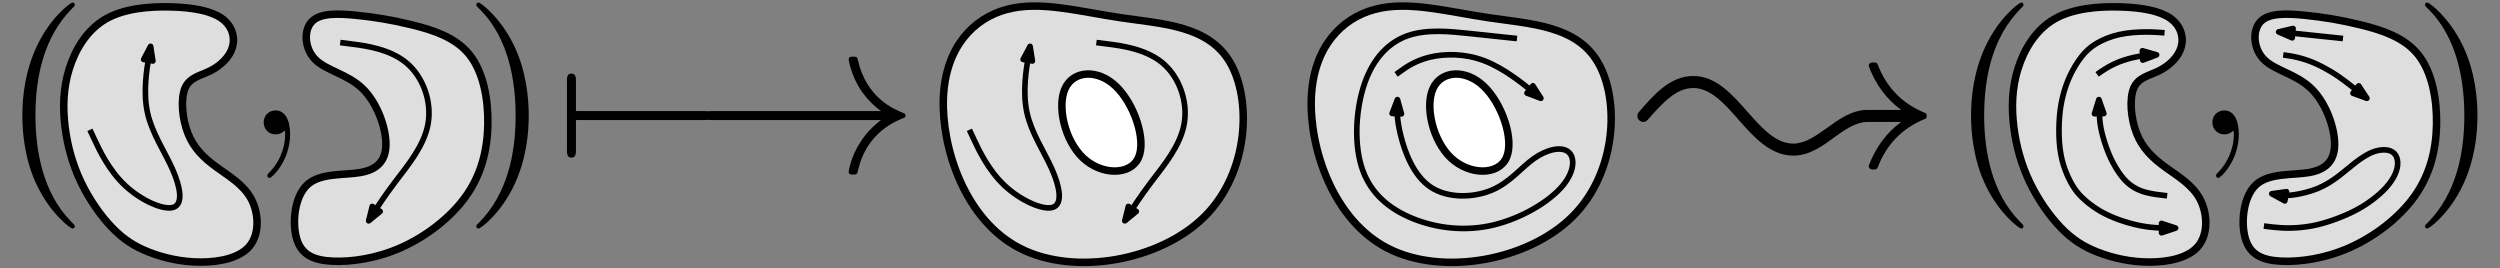 <?xml version="1.0" encoding="UTF-8"?>
<svg xmlns="http://www.w3.org/2000/svg" xmlns:xlink="http://www.w3.org/1999/xlink" width="533.358pt" height="57.24pt" viewBox="0 0 533.358 57.24" version="1.1">
<rect x="0" y="0" width="533.358" height="57.24" fill="#808080" stroke="none"/>
<defs>
<g>
<symbol overflow="visible" id="glyph0-0">
<path style="stroke:none;" d=""/>
</symbol>
<symbol overflow="visible" id="glyph0-1">
<path style="stroke:none;" d="M 15.953 11.562 C 15.953 11.422 15.953 11.328 15.141 10.516 C 9.109 4.438 7.562 -4.672 7.562 -12.047 C 7.562 -20.438 9.406 -28.828 15.328 -34.844 C 15.953 -35.422 15.953 -35.531 15.953 -35.672 C 15.953 -36.016 15.766 -36.156 15.469 -36.156 C 14.984 -36.156 10.656 -32.875 7.812 -26.75 C 5.344 -21.453 4.766 -16.094 4.766 -12.047 C 4.766 -8.297 5.297 -2.453 7.953 2.984 C 10.844 8.922 14.984 12.047 15.469 12.047 C 15.766 12.047 15.953 11.906 15.953 11.562 Z M 15.953 11.562 "/>
</symbol>
<symbol overflow="visible" id="glyph0-2">
<path style="stroke:none;" d="M 13.938 -12.047 C 13.938 -15.812 13.406 -21.641 10.75 -27.094 C 7.859 -33.016 3.719 -36.156 3.234 -36.156 C 2.938 -36.156 2.75 -35.953 2.75 -35.672 C 2.75 -35.531 2.75 -35.422 3.656 -34.562 C 8.391 -29.797 11.141 -22.125 11.141 -12.047 C 11.141 -3.812 9.344 4.672 3.375 10.75 C 2.75 11.328 2.75 11.422 2.75 11.562 C 2.75 11.859 2.938 12.047 3.234 12.047 C 3.719 12.047 8.047 8.766 10.891 2.656 C 13.359 -2.656 13.938 -8 13.938 -12.047 Z M 13.938 -12.047 "/>
</symbol>
<symbol overflow="visible" id="glyph1-0">
<path style="stroke:none;" d=""/>
</symbol>
<symbol overflow="visible" id="glyph1-1">
<path style="stroke:none;" d="M 4.578 -11.094 C 4.875 -11.094 5.922 -11.094 5.922 -12.047 C 5.922 -13.016 4.875 -13.016 4.578 -13.016 L 4.578 -19.328 C 4.578 -20.094 4.578 -21.016 3.609 -21.016 C 2.656 -21.016 2.656 -20.094 2.656 -19.328 L 2.656 -4.766 C 2.656 -4 2.656 -3.078 3.609 -3.078 C 4.578 -3.078 4.578 -4 4.578 -4.766 Z M 4.578 -11.094 "/>
</symbol>
<symbol overflow="visible" id="glyph1-2">
<path style="stroke:none;" d="M 31.766 -11.094 C 32.578 -11.094 33.453 -11.094 33.453 -12.047 C 33.453 -13.016 32.578 -13.016 31.766 -13.016 L 5.688 -13.016 C 4.875 -13.016 4 -13.016 4 -12.047 C 4 -11.094 4.875 -11.094 5.688 -11.094 Z M 31.766 -11.094 "/>
</symbol>
<symbol overflow="visible" id="glyph1-3">
<path style="stroke:none;" d="M 40.203 -11.094 C 37.547 -9.062 36.25 -7.078 35.859 -6.453 C 33.688 -3.141 33.312 -0.094 33.312 -0.047 C 33.312 0.531 33.891 0.531 34.266 0.531 C 35.094 0.531 35.141 0.438 35.328 -0.438 C 36.438 -5.156 39.281 -9.203 44.734 -11.422 C 45.312 -11.609 45.453 -11.719 45.453 -12.047 C 45.453 -12.391 45.172 -12.531 45.062 -12.578 C 42.953 -13.406 37.109 -15.812 35.281 -23.906 C 35.141 -24.484 35.094 -24.625 34.266 -24.625 C 33.891 -24.625 33.312 -24.625 33.312 -24.047 C 33.312 -23.953 33.75 -20.922 35.766 -17.688 C 36.734 -16.25 38.125 -14.562 40.203 -13.016 L 4.391 -13.016 C 3.516 -13.016 2.656 -13.016 2.656 -12.047 C 2.656 -11.094 3.516 -11.094 4.391 -11.094 Z M 40.203 -11.094 "/>
</symbol>
<symbol overflow="visible" id="glyph2-0">
<path style="stroke:none;" d=""/>
</symbol>
<symbol overflow="visible" id="glyph2-1">
<path style="stroke:none;" d="M 47.891 -17.312 C 44.562 -17.312 41.797 -15.328 39.234 -13.469 C 36.797 -11.734 34.562 -10.125 32.047 -10.125 C 28.344 -10.125 25.453 -13.328 22.312 -16.859 C 19.047 -20.578 15.578 -24.547 10.703 -24.547 C 5.766 -24.547 2.312 -20.578 -0.891 -16.859 C -1.094 -16.672 -1.219 -16.344 -1.219 -16.031 C -1.219 -15.328 -0.641 -14.75 0 -14.75 C 0.391 -14.75 0.703 -14.875 0.969 -15.188 C 4.109 -18.719 6.984 -21.984 10.703 -21.984 C 14.359 -21.984 17.312 -18.719 20.391 -15.188 C 23.656 -11.469 27.188 -7.562 32.047 -7.562 C 35.391 -7.562 38.141 -9.484 40.703 -11.406 C 43.141 -13.141 45.391 -14.75 47.891 -14.75 L 55.062 -14.75 C 52 -12.5 49.688 -9.422 48.203 -5.578 C 48.203 -5.516 48.141 -5.453 48.141 -5.328 C 48.141 -4.938 48.469 -4.609 48.844 -4.609 L 49.422 -4.609 C 49.688 -4.609 50 -4.812 50.062 -5.062 C 51.922 -9.938 55.266 -13.406 60.141 -15.391 C 60.391 -15.453 60.516 -15.703 60.516 -16.031 C 60.516 -16.344 60.391 -16.609 60.141 -16.672 C 55.266 -18.656 51.922 -22.125 50.062 -26.984 C 50 -27.25 49.688 -27.438 49.422 -27.438 L 48.922 -27.438 C 48.469 -27.438 48.141 -27.125 48.141 -26.734 C 48.141 -26.609 48.203 -26.547 48.203 -26.484 C 49.688 -22.625 52 -19.547 55.062 -17.312 Z M 47.891 -17.312 "/>
</symbol>
<symbol overflow="visible" id="glyph3-0">
<path style="stroke:none;" d=""/>
</symbol>
<symbol overflow="visible" id="glyph3-1">
<path style="stroke:none;" d="M 9.781 -0.047 C 9.781 -3.234 8.578 -5.109 6.703 -5.109 C 5.109 -5.109 4.141 -3.906 4.141 -2.562 C 4.141 -1.25 5.109 0 6.703 0 C 7.281 0 7.906 -0.188 8.391 -0.625 C 8.531 -0.719 8.578 -0.766 8.625 -0.766 C 8.672 -0.766 8.719 -0.719 8.719 -0.047 C 8.719 3.516 7.031 6.406 5.453 8 C 4.922 8.531 4.922 8.625 4.922 8.766 C 4.922 9.109 5.156 9.297 5.406 9.297 C 5.922 9.297 9.781 5.594 9.781 -0.047 Z M 9.781 -0.047 "/>
</symbol>
</g>
</defs>
<g id="surface1">
<path style="fill-rule:evenodd;fill:rgb(87%,87%,87%);fill-opacity:1;stroke-width:1.6;stroke-linecap:butt;stroke-linejoin:round;stroke:rgb(0%,0%,0%);stroke-opacity:1;stroke-miterlimit:10;" d="M 216.452 762.334 C 209.358 760.436 203.398 754.299 202.948 743.538 C 202.503 732.776 207.569 717.389 219.257 711.385 C 230.948 705.377 249.265 708.752 258.706 718.182 C 268.148 727.608 268.714 743.088 264.12 750.995 C 259.526 758.905 249.769 759.237 240.773 760.569 C 231.78 761.905 223.55 764.237 216.452 762.334 Z M 216.452 762.334 " transform="matrix(1,0,0,-1,-1.679,764.35)"/>
<path style="fill-rule:evenodd;fill:rgb(100%,100%,100%);fill-opacity:1;stroke-width:1.6;stroke-linecap:butt;stroke-linejoin:round;stroke:rgb(0%,0%,0%);stroke-opacity:1;stroke-miterlimit:10;" d="M 228.913 745.471 C 227.167 741.647 228.823 734.366 232.733 730.666 C 236.64 726.967 242.804 726.85 244.55 730.678 C 246.292 734.506 243.62 742.28 239.714 745.979 C 235.804 749.678 230.655 749.299 228.913 745.471 Z M 228.913 745.471 " transform="matrix(1,0,0,-1,-1.679,764.35)"/>
<path style="fill-rule:evenodd;fill:rgb(87%,87%,87%);fill-opacity:1;stroke-width:1.6;stroke-linecap:butt;stroke-linejoin:round;stroke:rgb(0%,0%,0%);stroke-opacity:1;stroke-miterlimit:10;" d="M 38.23 762.877 C 33.605 763.01 28.167 762.573 24.202 760.272 C 20.233 757.967 17.733 753.803 16.44 749.639 C 15.148 745.475 15.062 741.311 15.565 737.256 C 16.069 733.202 17.167 729.256 18.94 725.53 C 20.718 721.803 23.171 718.295 25.605 715.776 C 28.038 713.256 30.448 711.721 33.562 710.514 C 36.671 709.311 40.487 708.432 44.55 708.44 C 48.612 708.444 52.925 709.33 54.999 711.94 C 57.073 714.545 56.905 718.877 55.253 721.94 C 53.601 725.002 50.464 726.799 47.819 728.729 C 45.175 730.659 43.03 732.717 41.78 735.873 C 40.53 739.03 40.179 743.284 41.167 745.577 C 42.155 747.866 44.483 748.202 46.608 749.272 C 48.733 750.346 50.659 752.163 51.273 754.299 C 51.882 756.436 51.183 758.889 48.925 760.467 C 46.667 762.045 42.855 762.745 38.23 762.877 Z M 38.23 762.877 " transform="matrix(1,0,0,-1,-1.679,764.35)"/>
<path style="fill-rule:evenodd;fill:rgb(87%,87%,87%);fill-opacity:1;stroke-width:1.6;stroke-linecap:butt;stroke-linejoin:round;stroke:rgb(0%,0%,0%);stroke-opacity:1;stroke-miterlimit:10;" d="M 89.581 759.041 C 93.944 757.967 98.808 756.436 101.788 752.752 C 104.773 749.069 105.866 743.241 105.757 737.737 C 105.648 732.237 104.331 727.065 101.065 722.483 C 97.8 717.901 92.585 713.913 87.28 711.545 C 81.976 709.178 76.585 708.436 72.597 708.631 C 68.605 708.827 66.019 709.967 64.987 713.366 C 63.96 716.76 64.483 722.416 67.269 724.959 C 70.054 727.502 75.093 726.932 78.577 727.545 C 82.062 728.159 83.991 729.955 84.015 733.53 C 84.034 737.104 82.151 742.452 78.972 745.498 C 75.796 748.545 71.323 749.288 68.98 751.612 C 66.632 753.936 66.413 757.838 68.19 759.721 C 69.964 761.608 73.733 761.475 77.55 761.104 C 81.362 760.729 85.218 760.116 89.581 759.041 Z M 89.581 759.041 " transform="matrix(1,0,0,-1,-1.679,764.35)"/>
<g style="fill:rgb(0%,0%,0%);fill-opacity:1;">
  <use xlink:href="#glyph0-1" x="0" y="36.705"/>
</g>
<g style="fill:rgb(0%,0%,0%);fill-opacity:1;">
  <use xlink:href="#glyph0-2" x="98.865" y="36.705"/>
</g>
<g style="fill:rgb(0%,0%,0%);fill-opacity:1;">
  <use xlink:href="#glyph1-1" x="118.296" y="36.71"/>
  <use xlink:href="#glyph1-2" x="118.296" y="36.71"/>
</g>
<g style="fill:rgb(0%,0%,0%);fill-opacity:1;">
  <use xlink:href="#glyph1-3" x="147.74" y="36.71"/>
</g>
<path style="fill:none;stroke-width:1.2;stroke-linecap:butt;stroke-linejoin:round;stroke:rgb(0%,0%,0%);stroke-opacity:1;stroke-miterlimit:10;" d="M 20.858 736.659 C 20.858 736.659 20.858 736.659 21.87 734.502 C 22.882 732.342 24.905 728.03 28.343 724.791 C 31.784 721.553 36.64 719.397 38.73 720.139 C 40.819 720.881 40.144 724.522 38.46 728.299 C 36.773 732.073 34.077 735.987 33.132 740.37 C 32.187 744.752 32.995 749.608 33.401 752.034 C 33.804 754.463 33.804 754.463 33.804 754.463 " transform="matrix(1,0,0,-1,-1.679,764.35)"/>
<path style="fill-rule:evenodd;fill:rgb(0%,0%,0%);fill-opacity:1;stroke-width:1.2;stroke-linecap:butt;stroke-linejoin:round;stroke:rgb(0%,0%,0%);stroke-opacity:1;stroke-miterlimit:10;" d="M 33.804 754.463 L 32.327 751.666 L 34.296 751.338 Z M 33.804 754.463 " transform="matrix(1,0,0,-1,-1.679,764.35)"/>
<path style="fill:none;stroke-width:1.2;stroke-linecap:butt;stroke-linejoin:round;stroke:rgb(0%,0%,0%);stroke-opacity:1;stroke-miterlimit:10;" d="M 74.265 755.272 C 74.265 755.272 74.265 755.272 76.898 754.936 C 79.526 754.596 84.788 753.92 88.358 750.955 C 91.933 747.987 93.823 742.729 93.015 738.006 C 92.206 733.288 88.698 729.108 86.136 725.737 C 83.573 722.362 81.952 719.799 81.144 718.518 C 80.335 717.237 80.335 717.237 80.335 717.237 " transform="matrix(1,0,0,-1,-1.679,764.35)"/>
<path style="fill-rule:evenodd;fill:rgb(0%,0%,0%);fill-opacity:1;stroke-width:1.2;stroke-linecap:butt;stroke-linejoin:round;stroke:rgb(0%,0%,0%);stroke-opacity:1;stroke-miterlimit:10;" d="M 80.335 717.237 L 82.784 719.241 L 81.093 720.307 Z M 80.335 717.237 " transform="matrix(1,0,0,-1,-1.679,764.35)"/>
<path style="fill:none;stroke-width:1.2;stroke-linecap:butt;stroke-linejoin:round;stroke:rgb(0%,0%,0%);stroke-opacity:1;stroke-miterlimit:10;" d="M 208.487 736.659 C 208.487 736.659 208.487 736.659 209.499 734.502 C 210.511 732.342 212.534 728.03 215.972 724.791 C 219.413 721.553 224.269 719.397 226.358 720.139 C 228.448 720.881 227.773 724.522 226.089 728.299 C 224.401 732.073 221.706 735.987 220.761 740.37 C 219.815 744.752 220.624 749.608 221.03 752.034 C 221.437 754.463 221.437 754.463 221.437 754.463 " transform="matrix(1,0,0,-1,-1.679,764.35)"/>
<path style="fill-rule:evenodd;fill:rgb(0%,0%,0%);fill-opacity:1;stroke-width:1.2;stroke-linecap:butt;stroke-linejoin:round;stroke:rgb(0%,0%,0%);stroke-opacity:1;stroke-miterlimit:10;" d="M 221.437 754.463 L 219.956 751.666 L 221.929 751.338 Z M 221.437 754.463 " transform="matrix(1,0,0,-1,-1.679,764.35)"/>
<path style="fill:none;stroke-width:1.2;stroke-linecap:butt;stroke-linejoin:round;stroke:rgb(0%,0%,0%);stroke-opacity:1;stroke-miterlimit:10;" d="M 235.581 755.272 C 235.581 755.272 235.581 755.272 238.21 754.936 C 240.839 754.596 246.101 753.92 249.675 750.955 C 253.249 747.987 255.136 742.729 254.327 738.006 C 253.519 733.288 250.011 729.108 247.448 725.737 C 244.886 722.362 243.269 719.799 242.46 718.518 C 241.651 717.237 241.651 717.237 241.651 717.237 " transform="matrix(1,0,0,-1,-1.679,764.35)"/>
<path style="fill-rule:evenodd;fill:rgb(0%,0%,0%);fill-opacity:1;stroke-width:1.2;stroke-linecap:butt;stroke-linejoin:round;stroke:rgb(0%,0%,0%);stroke-opacity:1;stroke-miterlimit:10;" d="M 241.651 717.237 L 244.097 719.241 L 242.405 720.307 Z M 241.651 717.237 " transform="matrix(1,0,0,-1,-1.679,764.35)"/>
<path style="fill-rule:evenodd;fill:rgb(87%,87%,87%);fill-opacity:1;stroke-width:1.6;stroke-linecap:butt;stroke-linejoin:round;stroke:rgb(0%,0%,0%);stroke-opacity:1;stroke-miterlimit:10;" d="M 294.948 762.334 C 287.855 760.436 281.894 754.299 281.444 743.538 C 280.995 732.776 286.062 717.389 297.753 711.385 C 309.444 705.377 327.757 708.752 337.198 718.182 C 346.644 727.608 347.21 743.088 342.616 750.995 C 338.023 758.905 328.265 759.237 319.269 760.569 C 310.276 761.905 302.042 764.237 294.948 762.334 Z M 294.948 762.334 " transform="matrix(1,0,0,-1,-1.679,764.35)"/>
<path style="fill-rule:evenodd;fill:rgb(100%,100%,100%);fill-opacity:1;stroke-width:1.6;stroke-linecap:butt;stroke-linejoin:round;stroke:rgb(0%,0%,0%);stroke-opacity:1;stroke-miterlimit:10;" d="M 307.405 745.471 C 305.663 741.647 307.319 734.366 311.226 730.666 C 315.136 726.967 321.3 726.85 323.042 730.678 C 324.788 734.506 322.116 742.28 318.206 745.979 C 314.3 749.678 309.151 749.299 307.405 745.471 Z M 307.405 745.471 " transform="matrix(1,0,0,-1,-1.679,764.35)"/>
<path style="fill:none;stroke-width:1.2;stroke-linecap:butt;stroke-linejoin:round;stroke:rgb(0%,0%,0%);stroke-opacity:1;stroke-miterlimit:10;" d="M 325.315 756.131 C 325.315 756.131 325.315 756.131 323.757 756.295 C 322.198 756.463 319.081 756.791 315.046 757.217 C 311.007 757.643 306.05 758.163 301.964 756.721 C 297.882 755.284 294.667 751.881 292.827 746.616 C 290.987 741.354 290.515 734.221 292.097 728.955 C 293.679 723.69 297.312 720.291 302.198 718.096 C 307.089 715.901 313.226 714.909 319.319 716.135 C 325.409 717.362 331.456 720.811 334.55 724.139 C 337.64 727.467 337.78 730.678 336.296 731.932 C 334.808 733.182 331.69 732.475 328.952 730.538 C 326.214 728.604 323.851 725.44 319.933 723.784 C 316.015 722.131 310.534 721.991 306.874 724.448 C 303.214 726.901 301.374 731.955 300.499 735.495 C 299.628 739.038 299.722 741.069 299.769 742.084 C 299.815 743.1 299.815 743.1 299.815 743.1 " transform="matrix(1,0,0,-1,-1.679,764.35)"/>
<path style="fill-rule:evenodd;fill:rgb(0%,0%,0%);fill-opacity:1;stroke-width:1.2;stroke-linecap:butt;stroke-linejoin:round;stroke:rgb(0%,0%,0%);stroke-opacity:1;stroke-miterlimit:10;" d="M 299.815 743.1 L 298.679 740.151 L 300.675 740.057 Z M 299.815 743.1 " transform="matrix(1,0,0,-1,-1.679,764.35)"/>
<path style="fill:none;stroke-width:1.2;stroke-linecap:butt;stroke-linejoin:round;stroke:rgb(0%,0%,0%);stroke-opacity:1;stroke-miterlimit:10;" d="M 299.53 748.483 C 299.53 748.483 299.53 748.483 300.546 749.213 C 301.562 749.948 303.593 751.409 306.757 752.166 C 309.921 752.92 314.218 752.967 318.351 751.385 C 322.483 749.803 326.448 746.592 328.433 744.987 C 330.413 743.381 330.413 743.381 330.413 743.381 " transform="matrix(1,0,0,-1,-1.679,764.35)"/>
<path style="fill-rule:evenodd;fill:rgb(0%,0%,0%);fill-opacity:1;stroke-width:1.2;stroke-linecap:butt;stroke-linejoin:round;stroke:rgb(0%,0%,0%);stroke-opacity:1;stroke-miterlimit:10;" d="M 330.413 743.381 L 328.714 746.045 L 327.456 744.495 Z M 330.413 743.381 " transform="matrix(1,0,0,-1,-1.679,764.35)"/>
<g style="fill:rgb(0%,0%,0%);fill-opacity:1;">
  <use xlink:href="#glyph2-1" x="350.541" y="40.76"/>
</g>
<path style="fill-rule:evenodd;fill:rgb(87%,87%,87%);fill-opacity:1;stroke-width:1.6;stroke-linecap:butt;stroke-linejoin:round;stroke:rgb(0%,0%,0%);stroke-opacity:1;stroke-miterlimit:10;" d="M 453.972 762.877 C 449.347 763.01 443.913 762.573 439.944 760.272 C 435.98 757.967 433.48 753.803 432.187 749.639 C 430.894 745.475 430.804 741.311 431.308 737.256 C 431.812 733.202 432.909 729.256 434.687 725.53 C 436.46 721.803 438.913 718.295 441.347 715.776 C 443.78 713.256 446.19 711.721 449.304 710.514 C 452.417 709.311 456.23 708.432 460.292 708.44 C 464.358 708.444 468.671 709.33 470.741 711.94 C 472.815 714.545 472.651 718.877 470.999 721.94 C 469.347 725.002 466.206 726.799 463.565 728.729 C 460.921 730.659 458.773 732.717 457.523 735.873 C 456.273 739.03 455.925 743.284 456.909 745.577 C 457.898 747.866 460.226 748.202 462.351 749.272 C 464.48 750.346 466.405 752.163 467.015 754.299 C 467.628 756.436 466.925 758.889 464.667 760.467 C 462.409 762.045 458.597 762.745 453.972 762.877 Z M 453.972 762.877 " transform="matrix(1,0,0,-1,-1.679,764.35)"/>
<path style="fill-rule:evenodd;fill:rgb(87%,87%,87%);fill-opacity:1;stroke-width:1.6;stroke-linecap:butt;stroke-linejoin:round;stroke:rgb(0%,0%,0%);stroke-opacity:1;stroke-miterlimit:10;" d="M 505.323 759.041 C 509.687 757.967 514.554 756.436 517.534 752.752 C 520.515 749.069 521.608 743.241 521.499 737.737 C 521.39 732.237 520.077 727.065 516.812 722.483 C 513.546 717.901 508.327 713.913 503.023 711.545 C 497.722 709.178 492.327 708.436 488.339 708.631 C 484.351 708.827 481.765 709.967 480.733 713.366 C 479.702 716.76 480.23 722.416 483.015 724.959 C 485.796 727.502 490.839 726.932 494.323 727.545 C 497.808 728.159 499.737 729.955 499.757 733.53 C 499.78 737.104 497.894 742.452 494.718 745.498 C 491.538 748.545 487.069 749.288 484.722 751.612 C 482.378 753.936 482.159 757.838 483.933 759.721 C 485.71 761.608 489.48 761.475 493.292 761.104 C 497.105 760.729 500.964 760.116 505.323 759.041 Z M 505.323 759.041 " transform="matrix(1,0,0,-1,-1.679,764.35)"/>
<g style="fill:rgb(0%,0%,0%);fill-opacity:1;">
  <use xlink:href="#glyph0-1" x="415.744" y="36.705"/>
</g>
<g style="fill:rgb(0%,0%,0%);fill-opacity:1;">
  <use xlink:href="#glyph0-2" x="514.61" y="36.705"/>
</g>
<path style="fill:none;stroke-width:1.2;stroke-linecap:butt;stroke-linejoin:round;stroke:rgb(0%,0%,0%);stroke-opacity:1;stroke-miterlimit:10;" d="M 463.468 757.346 C 463.468 757.346 463.468 757.346 462.858 757.393 C 462.245 757.44 461.023 757.534 459.394 757.526 C 457.761 757.514 455.722 757.397 453.847 756.987 C 451.972 756.577 450.261 755.87 448.925 755.065 C 447.581 754.264 446.612 753.362 445.687 752.159 C 444.757 750.955 443.866 749.448 443.198 747.975 C 442.526 746.502 442.073 745.069 441.737 743.686 C 441.401 742.307 441.183 740.983 441.058 739.366 C 440.933 737.745 440.898 735.83 441.026 734.049 C 441.155 732.268 441.444 730.627 441.933 729.061 C 442.425 727.498 443.116 726.018 443.78 724.885 C 444.444 723.756 445.081 722.983 445.921 722.178 C 446.757 721.373 447.796 720.541 448.925 719.811 C 450.05 719.08 451.265 718.452 452.679 717.881 C 454.097 717.311 455.718 716.799 457.214 716.44 C 458.706 716.084 460.081 715.881 461.495 715.784 C 462.913 715.686 464.374 715.69 465.101 715.694 C 465.831 715.694 465.831 715.694 465.831 715.694 " transform="matrix(1,0,0,-1,-1.679,764.35)"/>
<path style="fill-rule:evenodd;fill:rgb(0%,0%,0%);fill-opacity:1;stroke-width:1.2;stroke-linecap:butt;stroke-linejoin:round;stroke:rgb(0%,0%,0%);stroke-opacity:1;stroke-miterlimit:10;" d="M 465.831 715.694 L 462.827 716.686 L 462.835 714.686 Z M 465.831 715.694 " transform="matrix(1,0,0,-1,-1.679,764.35)"/>
<path style="fill:none;stroke-width:1.2;stroke-linecap:butt;stroke-linejoin:round;stroke:rgb(0%,0%,0%);stroke-opacity:1;stroke-miterlimit:10;" d="M 464.03 722.58 C 464.03 722.58 464.03 722.58 463.269 722.67 C 462.507 722.756 460.98 722.928 459.733 723.237 C 458.487 723.541 457.526 723.983 456.667 724.538 C 455.812 725.096 455.065 725.776 454.273 726.795 C 453.483 727.815 452.651 729.178 451.964 730.659 C 451.276 732.135 450.733 733.733 450.355 735.084 C 449.976 736.436 449.761 737.541 449.64 738.838 C 449.519 740.131 449.487 741.616 449.476 742.358 C 449.46 743.1 449.46 743.1 449.46 743.1 " transform="matrix(1,0,0,-1,-1.679,764.35)"/>
<path style="fill-rule:evenodd;fill:rgb(0%,0%,0%);fill-opacity:1;stroke-width:1.2;stroke-linecap:butt;stroke-linejoin:round;stroke:rgb(0%,0%,0%);stroke-opacity:1;stroke-miterlimit:10;" d="M 449.46 743.1 L 448.519 740.08 L 450.515 740.12 Z M 449.46 743.1 " transform="matrix(1,0,0,-1,-1.679,764.35)"/>
<path style="fill:none;stroke-width:1.2;stroke-linecap:butt;stroke-linejoin:round;stroke:rgb(0%,0%,0%);stroke-opacity:1;stroke-miterlimit:10;" d="M 449.081 748.483 C 449.081 748.483 449.081 748.483 449.315 748.651 C 449.554 748.823 450.026 749.163 450.757 749.616 C 451.491 750.073 452.487 750.643 453.749 751.139 C 455.015 751.639 456.55 752.069 457.933 752.307 C 459.315 752.545 460.55 752.596 461.163 752.623 C 461.78 752.651 461.78 752.651 461.78 752.651 " transform="matrix(1,0,0,-1,-1.679,764.35)"/>
<path style="fill-rule:evenodd;fill:rgb(0%,0%,0%);fill-opacity:1;stroke-width:1.2;stroke-linecap:butt;stroke-linejoin:round;stroke:rgb(0%,0%,0%);stroke-opacity:1;stroke-miterlimit:10;" d="M 461.78 752.651 L 458.741 753.522 L 458.823 751.526 Z M 461.78 752.651 " transform="matrix(1,0,0,-1,-1.679,764.35)"/>
<path style="fill:none;stroke-width:1.2;stroke-linecap:butt;stroke-linejoin:round;stroke:rgb(0%,0%,0%);stroke-opacity:1;stroke-miterlimit:10;" d="M 488.792 752.631 C 488.792 752.631 488.792 752.631 489.3 752.561 C 489.812 752.487 490.831 752.346 491.956 752.069 C 493.085 751.791 494.323 751.385 495.558 750.846 C 496.796 750.303 498.03 749.631 499.077 748.998 C 500.12 748.37 500.976 747.78 502.206 746.85 C 503.433 745.92 505.034 744.651 505.839 744.018 C 506.64 743.381 506.64 743.381 506.64 743.381 " transform="matrix(1,0,0,-1,-1.679,764.35)"/>
<path style="fill-rule:evenodd;fill:rgb(0%,0%,0%);fill-opacity:1;stroke-width:1.2;stroke-linecap:butt;stroke-linejoin:round;stroke:rgb(0%,0%,0%);stroke-opacity:1;stroke-miterlimit:10;" d="M 506.64 743.381 L 504.905 746.03 L 503.667 744.463 Z M 506.64 743.381 " transform="matrix(1,0,0,-1,-1.679,764.35)"/>
<path style="fill:none;stroke-width:1.2;stroke-linecap:butt;stroke-linejoin:round;stroke:rgb(0%,0%,0%);stroke-opacity:1;stroke-miterlimit:10;" d="M 501.538 756.131 C 501.538 756.131 501.538 756.131 501.069 756.182 C 500.601 756.233 499.659 756.33 498.577 756.448 C 497.495 756.561 496.265 756.69 494.839 756.842 C 493.413 756.991 491.788 757.163 490.585 757.284 C 489.382 757.405 488.597 757.475 488.202 757.51 C 487.812 757.545 487.812 757.545 487.812 757.545 " transform="matrix(1,0,0,-1,-1.679,764.35)"/>
<path style="fill-rule:evenodd;fill:rgb(0%,0%,0%);fill-opacity:1;stroke-width:1.2;stroke-linecap:butt;stroke-linejoin:round;stroke:rgb(0%,0%,0%);stroke-opacity:1;stroke-miterlimit:10;" d="M 487.812 757.545 L 490.71 756.28 L 490.89 758.272 Z M 487.812 757.545 " transform="matrix(1,0,0,-1,-1.679,764.35)"/>
<path style="fill:none;stroke-width:1.2;stroke-linecap:butt;stroke-linejoin:round;stroke:rgb(0%,0%,0%);stroke-opacity:1;stroke-miterlimit:10;" d="M 484.667 716.131 C 484.667 716.131 484.667 716.131 485.261 716.053 C 485.851 715.975 487.038 715.823 488.339 715.748 C 489.636 715.678 491.05 715.69 492.538 715.827 C 494.023 715.967 495.577 716.237 497.327 716.733 C 499.077 717.229 501.023 717.955 502.648 718.69 C 504.273 719.424 505.581 720.17 506.808 721.006 C 508.038 721.842 509.187 722.768 510.128 723.702 C 511.069 724.639 511.8 725.588 512.312 726.506 C 512.823 727.424 513.12 728.311 513.19 729.123 C 513.265 729.936 513.12 730.674 512.784 731.217 C 512.448 731.76 511.921 732.112 511.273 732.276 C 510.62 732.436 509.847 732.405 509.12 732.268 C 508.39 732.127 507.706 731.881 506.886 731.444 C 506.062 731.002 505.101 730.373 504.054 729.557 C 503.007 728.741 501.874 727.741 500.585 726.764 C 499.292 725.791 497.843 724.838 496.171 724.147 C 494.503 723.455 492.612 723.022 491.257 722.819 C 489.901 722.612 489.077 722.639 488.351 722.709 C 487.62 722.78 486.987 722.897 486.671 722.955 C 486.355 723.014 486.355 723.014 486.355 723.014 " transform="matrix(1,0,0,-1,-1.679,764.35)"/>
<path style="fill-rule:evenodd;fill:rgb(0%,0%,0%);fill-opacity:1;stroke-width:1.2;stroke-linecap:butt;stroke-linejoin:round;stroke:rgb(0%,0%,0%);stroke-opacity:1;stroke-miterlimit:10;" d="M 486.355 723.014 L 489.124 721.487 L 489.483 723.452 Z M 486.355 723.014 " transform="matrix(1,0,0,-1,-1.679,764.35)"/>
<g style="fill:rgb(0%,0%,0%);fill-opacity:1;">
  <use xlink:href="#glyph3-1" x="52.113" y="28.671"/>
</g>
<g style="fill:rgb(0%,0%,0%);fill-opacity:1;">
  <use xlink:href="#glyph3-1" x="467.856" y="28.671"/>
</g>
</g>
</svg>
